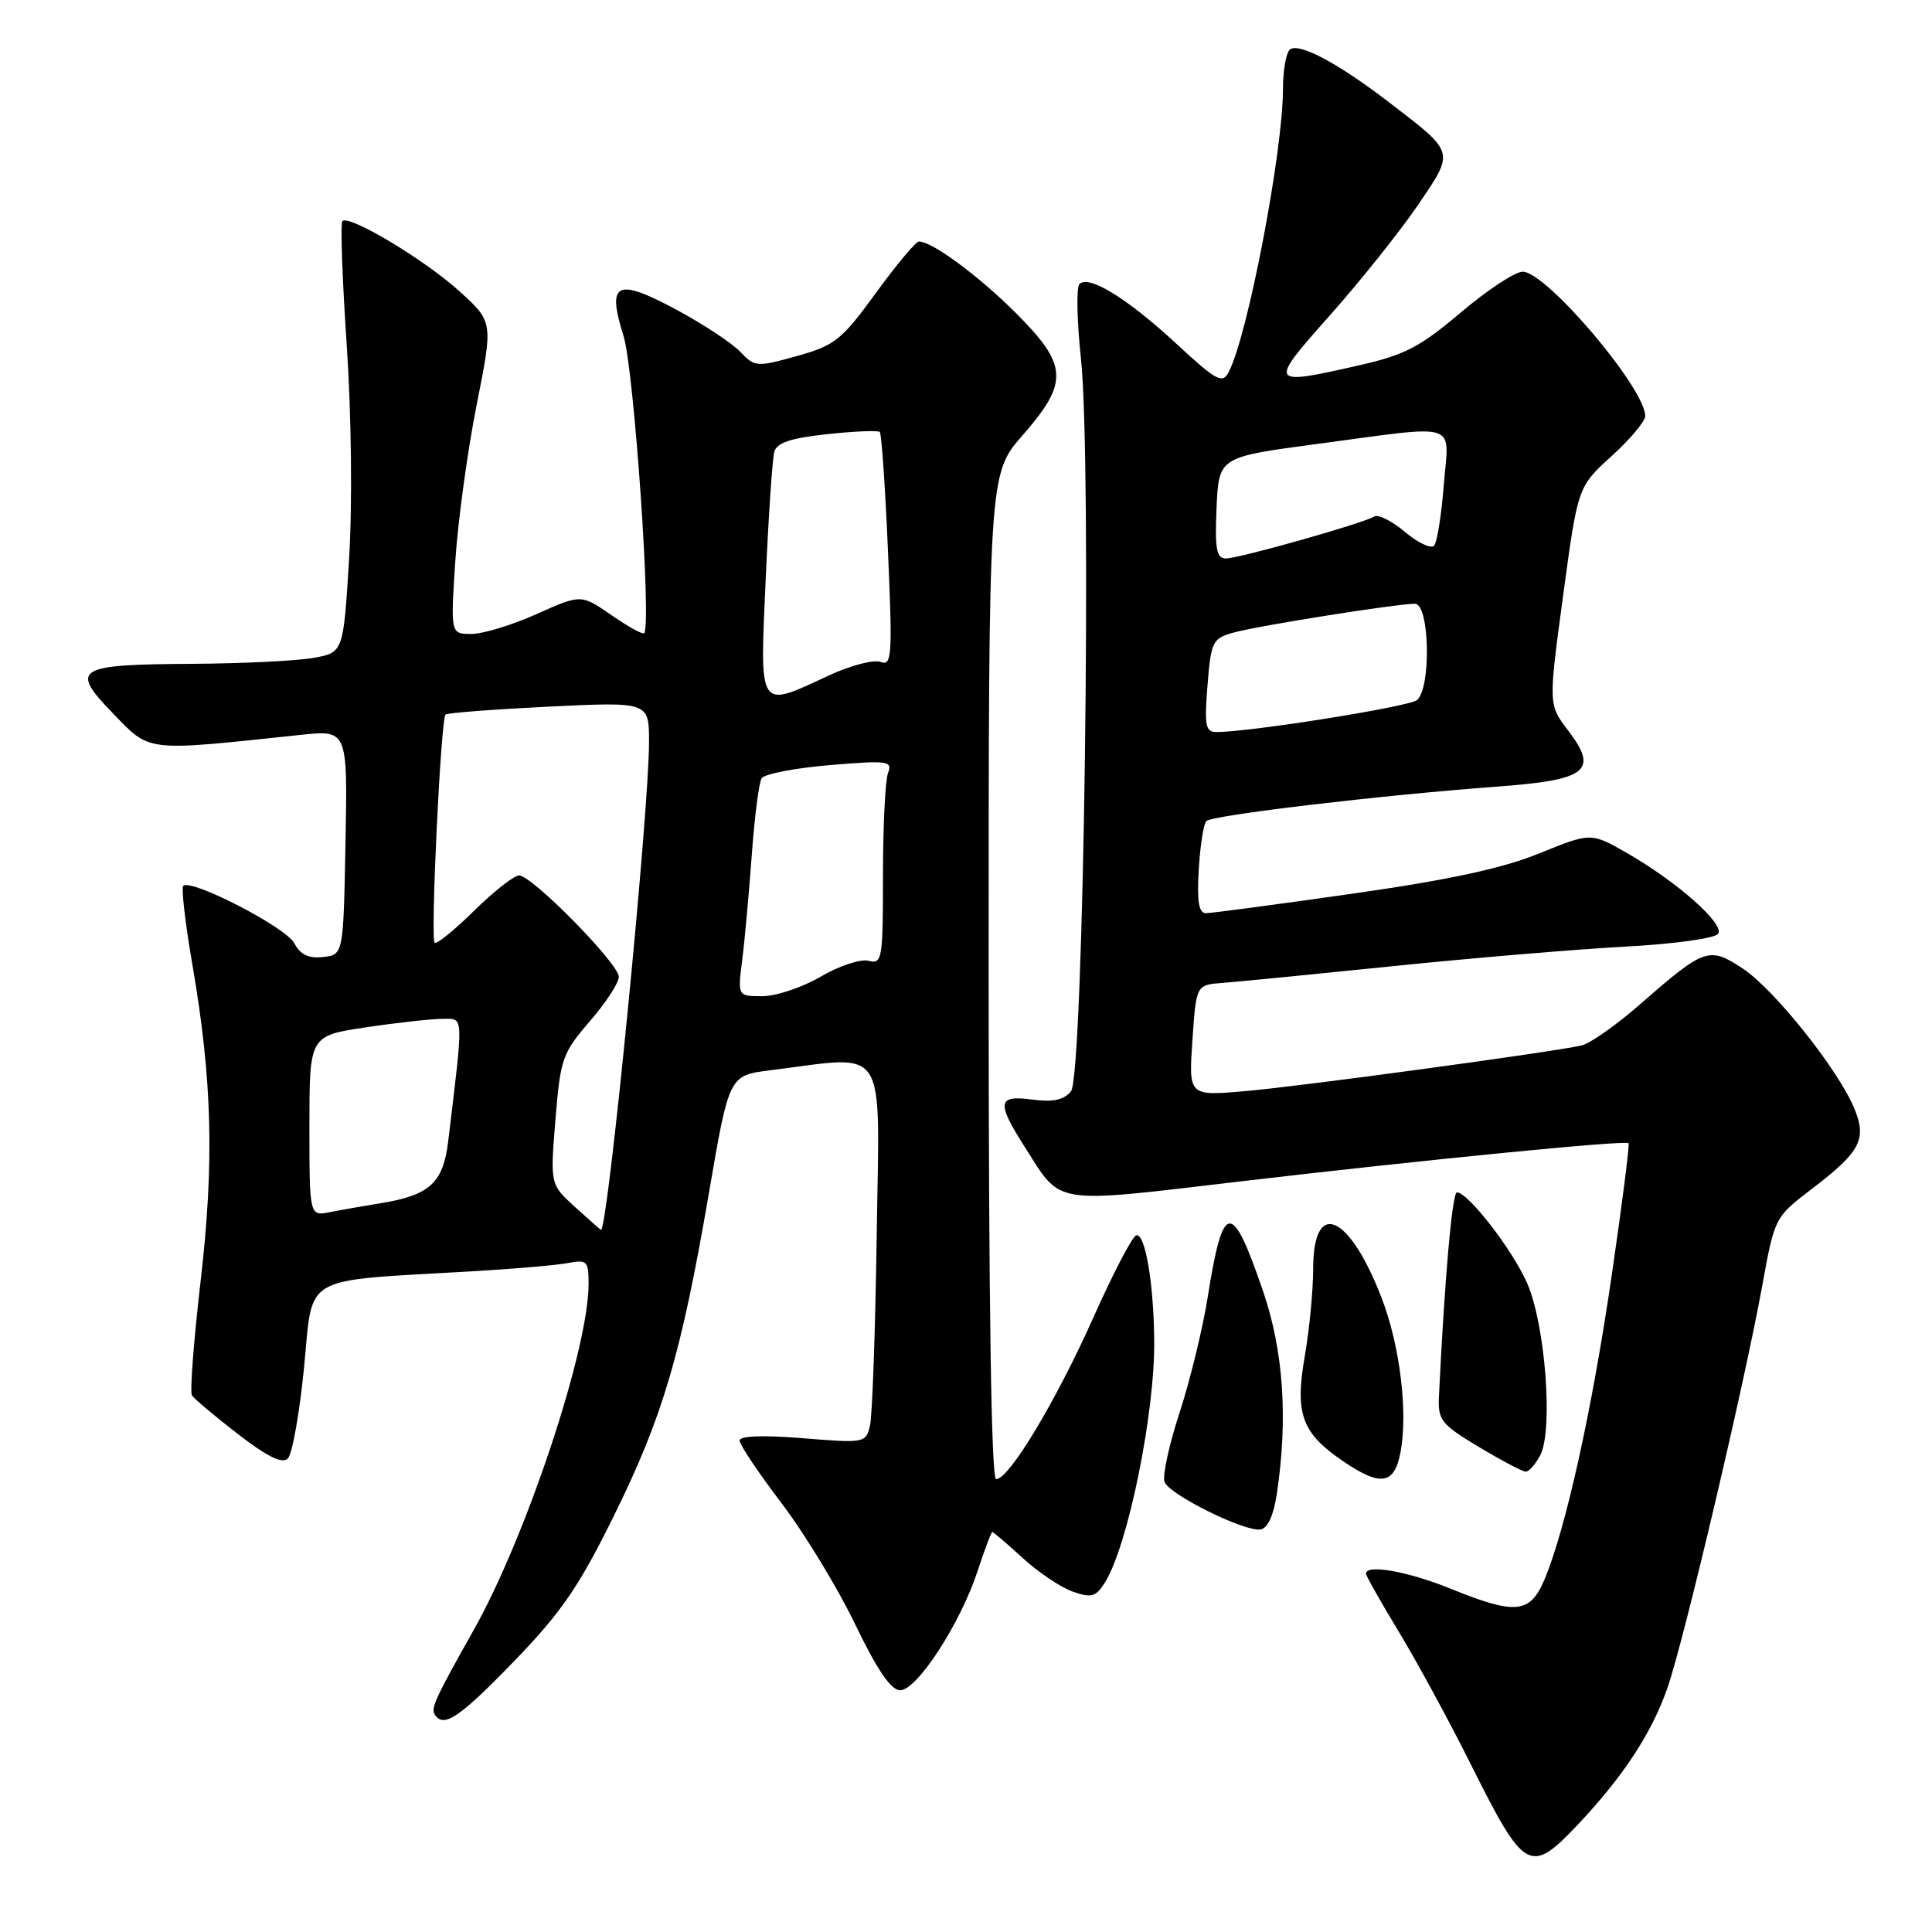 <?xml version="1.0" encoding="UTF-8" standalone="no"?>
<!DOCTYPE svg PUBLIC "-//W3C//DTD SVG 1.1//EN" "http://www.w3.org/Graphics/SVG/1.1/DTD/svg11.dtd" >
<svg xmlns="http://www.w3.org/2000/svg" xmlns:xlink="http://www.w3.org/1999/xlink" version="1.1" viewBox="0 0 256 256">
 <g >
 <path fill="currentColor"
d=" M 209.09 241.75 C 215.12 235.36 218.91 229.57 220.97 223.58 C 223.18 217.18 231.16 183.29 233.50 170.40 C 235.15 161.30 235.16 161.29 240.11 157.51 C 246.56 152.59 247.42 150.93 245.66 146.77 C 243.47 141.59 235.06 131.07 230.93 128.34 C 226.47 125.39 225.86 125.60 217.36 133.04 C 214.21 135.80 210.70 138.27 209.56 138.53 C 205.63 139.42 172.46 143.93 165.00 144.58 C 157.50 145.23 157.50 145.23 158.00 137.87 C 158.50 130.50 158.50 130.50 162.00 130.24 C 163.93 130.10 174.05 129.10 184.50 128.03 C 194.95 126.95 208.79 125.79 215.25 125.44 C 221.92 125.08 227.29 124.33 227.67 123.72 C 228.49 122.40 222.32 116.92 215.70 113.10 C 210.82 110.29 210.82 110.29 203.98 113.07 C 199.09 115.07 192.01 116.59 179.12 118.43 C 169.20 119.84 160.51 121.00 159.79 121.00 C 158.85 121.00 158.59 119.47 158.84 115.25 C 159.02 112.09 159.48 109.18 159.84 108.80 C 160.58 108.02 182.94 105.37 198.39 104.23 C 210.34 103.35 211.87 102.14 207.77 96.77 C 205.17 93.36 205.17 93.36 207.12 78.93 C 209.07 64.50 209.07 64.50 213.53 60.45 C 215.99 58.22 218.00 55.82 218.00 55.13 C 218.00 51.44 204.89 36.00 201.76 36.00 C 200.76 36.00 197.08 38.43 193.58 41.39 C 188.21 45.95 186.13 47.04 180.16 48.39 C 168.07 51.14 168.00 51.02 176.25 41.75 C 180.28 37.21 185.51 30.66 187.87 27.19 C 192.78 19.96 192.88 20.33 184.05 13.55 C 177.39 8.44 172.29 5.70 170.97 6.52 C 170.44 6.85 170.00 9.23 170.00 11.81 C 169.99 20.15 165.33 44.47 162.81 49.30 C 161.98 50.90 161.20 50.48 155.87 45.54 C 149.34 39.50 144.20 36.35 143.02 37.66 C 142.61 38.12 142.70 42.55 143.23 47.50 C 144.70 61.31 143.60 142.58 141.91 144.61 C 140.96 145.76 139.52 146.06 136.79 145.70 C 132.15 145.08 132.00 146.04 135.83 152.05 C 140.72 159.74 139.22 159.50 164.21 156.56 C 188.74 153.68 215.33 151.06 215.79 151.48 C 215.95 151.63 214.94 159.57 213.54 169.13 C 210.95 186.86 207.48 202.54 204.67 209.25 C 202.75 213.83 200.86 214.02 192.19 210.50 C 186.58 208.22 181.00 207.23 181.00 208.52 C 181.00 208.80 182.97 212.29 185.38 216.27 C 187.79 220.25 192.12 228.22 195.00 234.00 C 202.01 248.03 202.77 248.45 209.09 241.75 Z  M 68.09 220.15 C 74.35 213.68 76.69 210.29 81.32 200.90 C 87.84 187.70 90.27 179.44 93.95 158.00 C 96.61 142.50 96.61 142.50 102.05 141.82 C 117.85 139.85 116.54 137.84 116.17 163.53 C 115.99 176.17 115.59 187.57 115.28 188.88 C 114.73 191.21 114.58 191.24 106.36 190.57 C 101.07 190.14 98.00 190.26 98.00 190.88 C 98.00 191.42 100.50 195.16 103.56 199.18 C 106.62 203.21 111.00 210.42 113.31 215.22 C 116.20 221.23 118.05 223.94 119.26 223.97 C 121.49 224.01 127.26 215.12 129.54 208.16 C 130.47 205.32 131.35 203.00 131.49 203.00 C 131.63 203.00 133.44 204.55 135.52 206.45 C 137.59 208.35 140.58 210.35 142.15 210.90 C 144.62 211.76 145.21 211.60 146.40 209.70 C 149.46 204.82 153.03 187.30 152.94 177.64 C 152.87 170.00 151.75 163.44 150.57 163.68 C 150.07 163.77 147.51 168.67 144.88 174.57 C 139.92 185.68 133.71 196.00 131.99 196.00 C 131.35 196.00 131.00 172.68 131.00 129.41 C 131.00 62.82 131.00 62.82 135.50 57.68 C 141.64 50.66 141.52 48.39 134.63 41.50 C 129.67 36.54 123.53 32.01 121.76 32.00 C 121.35 32.00 118.79 35.07 116.06 38.82 C 111.52 45.06 110.63 45.77 105.59 47.18 C 100.26 48.66 100.01 48.64 98.08 46.61 C 96.98 45.45 93.15 42.93 89.58 41.01 C 81.65 36.77 80.39 37.40 82.62 44.52 C 84.00 48.89 86.35 82.69 85.36 83.90 C 85.18 84.12 83.23 83.04 81.02 81.51 C 77.00 78.73 77.00 78.73 71.12 81.36 C 67.89 82.81 64.00 84.00 62.47 84.00 C 59.70 84.00 59.70 84.00 60.33 74.32 C 60.68 68.99 61.96 59.68 63.16 53.64 C 65.35 42.64 65.35 42.64 60.85 38.57 C 56.22 34.38 46.25 28.41 45.37 29.30 C 45.09 29.58 45.35 36.93 45.94 45.65 C 46.56 54.86 46.70 66.73 46.26 73.99 C 45.50 86.47 45.50 86.47 41.50 87.18 C 39.30 87.57 32.10 87.92 25.50 87.96 C 10.00 88.05 9.19 88.56 15.00 94.56 C 19.97 99.68 19.08 99.58 39.78 97.38 C 46.06 96.71 46.06 96.71 45.78 111.60 C 45.50 126.50 45.50 126.50 42.82 126.81 C 40.89 127.03 39.81 126.51 38.98 124.96 C 37.85 122.85 25.29 116.38 24.28 117.38 C 24.01 117.66 24.54 122.30 25.47 127.69 C 28.13 143.12 28.41 153.96 26.58 169.78 C 25.67 177.63 25.15 184.43 25.43 184.89 C 25.71 185.34 28.45 187.64 31.51 190.01 C 35.43 193.03 37.40 194.00 38.14 193.26 C 38.73 192.67 39.69 187.24 40.29 181.18 C 41.52 168.70 39.62 169.79 62.50 168.46 C 68.00 168.14 73.74 167.65 75.25 167.36 C 77.80 166.88 78.00 167.08 77.99 170.17 C 77.97 178.83 69.73 203.61 62.76 216.00 C 57.67 225.04 57.08 226.32 57.61 227.18 C 58.76 229.03 60.86 227.62 68.09 220.15 Z  M 169.18 197.99 C 170.68 188.01 170.08 179.08 167.39 171.17 C 163.22 158.94 162.06 159.05 160.03 171.87 C 159.36 176.07 157.68 182.97 156.29 187.21 C 154.90 191.46 154.01 195.58 154.31 196.37 C 154.96 198.05 164.81 202.94 167.00 202.67 C 167.96 202.54 168.74 200.86 169.18 197.99 Z  M 185.58 192.40 C 186.58 187.10 185.49 178.26 183.08 172.00 C 178.75 160.79 174.00 158.77 174.00 168.14 C 174.00 171.00 173.50 176.23 172.88 179.76 C 171.56 187.35 172.50 189.91 177.97 193.62 C 182.96 197.02 184.77 196.73 185.58 192.40 Z  M 204.08 192.85 C 205.84 189.55 204.76 175.40 202.32 169.95 C 200.33 165.49 194.52 158.00 193.05 158.00 C 192.43 158.00 191.42 169.38 190.67 184.98 C 190.51 188.18 190.93 188.71 195.96 191.73 C 198.96 193.53 201.75 195.00 202.17 195.00 C 202.59 195.00 203.45 194.03 204.08 192.85 Z  M 160.00 90.82 C 160.47 84.96 160.66 84.59 163.50 83.81 C 166.78 82.90 185.08 80.00 187.49 80.00 C 189.44 80.00 189.66 91.22 187.75 92.77 C 186.66 93.65 165.63 97.00 161.16 97.00 C 159.74 97.00 159.57 96.11 160.00 90.82 Z  M 161.20 67.28 C 161.50 60.56 161.50 60.56 174.50 58.83 C 193.74 56.27 191.99 55.71 191.31 64.25 C 191.00 68.24 190.42 71.86 190.02 72.31 C 189.62 72.75 187.88 71.93 186.16 70.48 C 184.45 69.04 182.62 68.12 182.10 68.44 C 180.65 69.34 164.16 74.00 162.44 74.00 C 161.19 74.00 160.96 72.78 161.20 67.28 Z  M 76.20 159.94 C 72.90 156.94 72.90 156.94 73.60 148.36 C 74.25 140.28 74.52 139.53 78.15 135.33 C 80.27 132.88 82.00 130.23 82.00 129.44 C 82.00 127.70 70.50 116.00 68.78 116.00 C 68.12 116.00 65.43 118.11 62.81 120.69 C 60.19 123.27 57.84 125.17 57.59 124.92 C 57.02 124.35 58.41 95.24 59.04 94.68 C 59.29 94.46 65.46 93.99 72.75 93.63 C 86.00 92.99 86.00 92.99 86.00 98.34 C 86.00 107.60 80.53 163.16 79.63 162.97 C 79.56 162.95 78.02 161.59 76.20 159.94 Z  M 41.00 149.20 C 41.00 137.24 41.00 137.24 48.54 136.12 C 52.69 135.50 57.24 135.00 58.66 135.00 C 61.49 135.00 61.45 134.12 59.38 151.29 C 58.72 156.73 56.92 158.38 50.50 159.42 C 48.30 159.78 45.26 160.31 43.75 160.61 C 41.00 161.16 41.00 161.16 41.00 149.20 Z  M 98.34 127.25 C 98.68 124.64 99.24 118.38 99.61 113.34 C 99.98 108.30 100.56 103.70 100.92 103.13 C 101.28 102.55 105.34 101.77 109.95 101.38 C 117.66 100.74 118.28 100.82 117.67 102.42 C 117.30 103.38 117.00 109.48 117.00 115.99 C 117.00 127.14 116.89 127.78 115.09 127.31 C 114.04 127.04 111.18 127.98 108.75 129.41 C 106.32 130.83 102.84 132.00 101.03 132.00 C 97.74 132.00 97.74 132.00 98.34 127.25 Z  M 101.46 76.75 C 101.83 68.36 102.35 60.76 102.60 59.86 C 102.94 58.66 104.80 58.04 109.61 57.53 C 113.21 57.14 116.35 57.01 116.58 57.24 C 116.81 57.48 117.30 64.57 117.66 73.00 C 118.27 86.99 118.18 88.28 116.68 87.71 C 115.78 87.36 112.66 88.18 109.77 89.53 C 100.40 93.89 100.67 94.30 101.46 76.75 Z "/>
</g>
</svg>